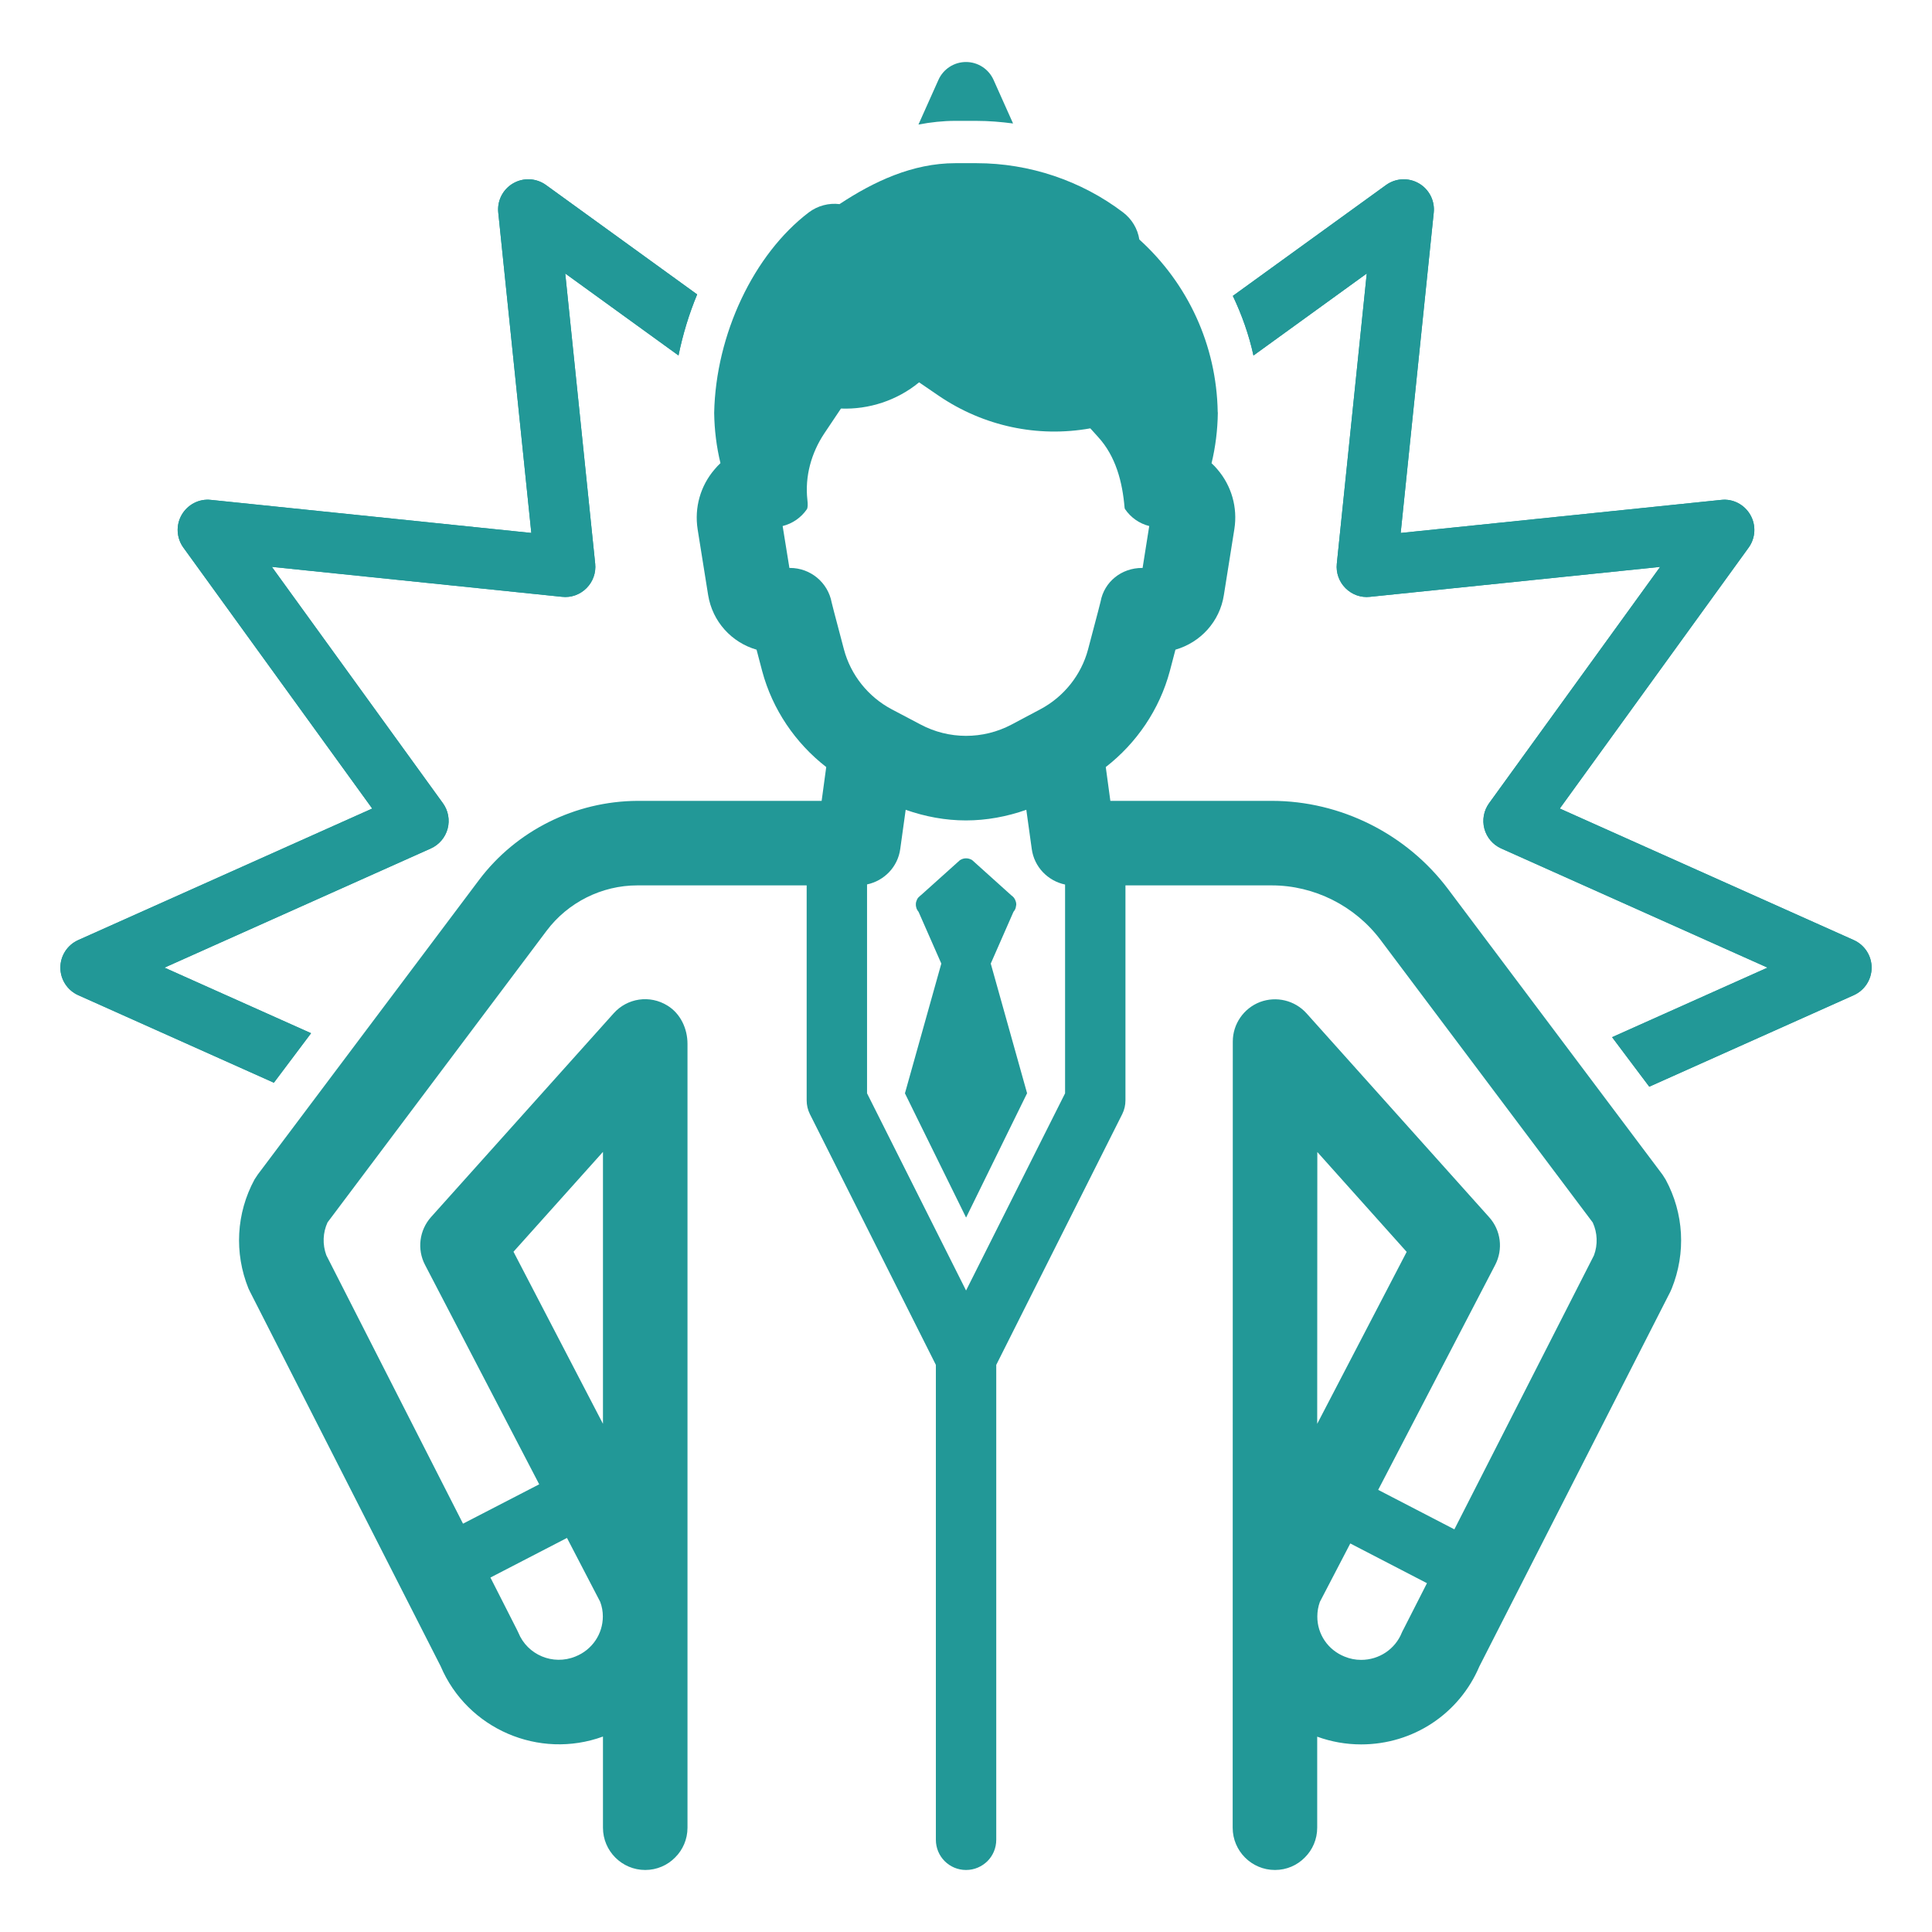 <svg fill="#229897" xmlns="http://www.w3.org/2000/svg" xmlns:xlink="http://www.w3.org/1999/xlink" version="1.1" x="0px" y="0px" viewBox="0 0 160 160" style="enable-background:new 0 0 160 160;" xml:space="preserve"><g><path d="M80.878,10.01c1.012,0,2.02,0.085,3.02,0.216l-1.616-3.611C81.879,5.715,80.985,5.135,80,5.135s-1.879,0.579-2.282,1.479   l-1.656,3.701c1.026-0.196,2.043-0.306,3.054-0.306H80.878z"></path><path d="M13.621,80.135l22.055-9.868c0.687-0.308,1.198-0.908,1.394-1.635c0.194-0.728,0.052-1.504-0.39-2.113L22.514,46.946   l24.034,2.48c0.752,0.086,1.493-0.187,2.024-0.719c0.532-0.532,0.797-1.275,0.719-2.024l-2.48-24.034l9.38,6.789   c0.355-1.742,0.872-3.441,1.544-5.055l-12.519-9.061c-0.8-0.579-1.865-0.632-2.716-0.14c-0.854,0.493-1.338,1.441-1.236,2.422   l2.738,26.532L17.47,41.399c-0.974-0.114-1.93,0.383-2.422,1.236c-0.493,0.854-0.438,1.917,0.14,2.716L30.826,66.96L6.479,77.853   C5.579,78.257,5,79.15,5,80.135s0.579,1.879,1.479,2.282l16.202,7.249l3.08-4.1L13.621,80.135z"></path><path d="M153.521,77.853L129.174,66.96l15.639-21.608c0.578-0.799,0.633-1.862,0.14-2.716c-0.492-0.854-1.448-1.354-2.422-1.236   l-26.532,2.738l2.738-26.532c0.102-0.98-0.383-1.929-1.236-2.422c-0.853-0.492-1.917-0.439-2.716,0.14l-12.686,9.181   c0.748,1.572,1.333,3.219,1.708,4.936l9.382-6.791l-2.48,24.034c-0.078,0.749,0.187,1.492,0.719,2.024   c0.531,0.532,1.271,0.804,2.024,0.719l24.034-2.48L123.32,66.519c-0.441,0.609-0.584,1.386-0.39,2.113   c0.195,0.727,0.707,1.327,1.394,1.635l22.055,9.868l-12.873,5.76l3.079,4.1l16.936-7.578c0.899-0.403,1.479-1.297,1.479-2.282   S154.421,78.257,153.521,77.853z"></path><path d="M83.933,75.51l0.05-0.062v-0.006c0.012-0.006,0.019-0.018,0.025-0.03c0.043-0.062,0.075-0.129,0.099-0.204   c0.006-0.012,0.013-0.031,0.013-0.049c0.018-0.068,0.031-0.135,0.037-0.203c0-0.019,0.006-0.031,0.006-0.049   c0-0.074-0.013-0.154-0.031-0.222c-0.006-0.025-0.012-0.05-0.025-0.068c-0.025-0.086-0.062-0.167-0.118-0.24   c-0.006-0.013-0.019-0.025-0.025-0.037c-0.006-0.006-0.019-0.012-0.025-0.025c-0.037-0.043-0.081-0.086-0.137-0.129   c-0.006-0.006-0.012-0.018-0.025-0.024c-0.006-0.006-0.013-0.012-0.025-0.012c-0.006-0.006-0.006-0.013-0.012-0.013l-3.224-2.902   c-0.311-0.203-0.708-0.203-1.019,0l-3.231,2.902c-0.006,0-0.012,0.006-0.019,0.013c-0.006,0.006-0.012,0.006-0.019,0.012   c-0.012,0.006-0.019,0.019-0.025,0.024c-0.05,0.043-0.099,0.086-0.143,0.136c-0.006,0.006-0.012,0.012-0.019,0.019   c-0.006,0.012-0.012,0.024-0.025,0.031c-0.012,0.019-0.019,0.031-0.031,0.049c-0.012,0.024-0.031,0.049-0.043,0.074   c-0.006,0.006-0.006,0.019-0.006,0.025c-0.031,0.067-0.056,0.136-0.075,0.209c-0.012,0.074-0.019,0.154-0.012,0.228v0.037   c0.012,0.074,0.025,0.154,0.05,0.222c0,0.006,0,0.006,0,0.006c0.025,0.067,0.056,0.129,0.099,0.191   c0.006,0.012,0.012,0.018,0.019,0.03c0.006,0,0.006,0.006,0.006,0.006l0.05,0.068l1.883,4.282l-3.013,10.745l1.187,2.416   l3.877,7.874l3.865-7.88l1.187-2.416L82.05,79.799L83.933,75.51z"></path><path d="M153.521,77.853L129.174,66.96l15.639-21.608c0.578-0.799,0.633-1.862,0.14-2.716c-0.492-0.854-1.448-1.354-2.422-1.236   l-26.532,2.738l2.738-26.532c0.102-0.98-0.383-1.929-1.236-2.422c-0.853-0.492-1.917-0.439-2.716,0.14l-12.686,9.181   c0.748,1.572,1.333,3.219,1.708,4.936l9.382-6.791l-2.48,24.034c-0.078,0.749,0.187,1.492,0.719,2.024   c0.531,0.532,1.271,0.804,2.024,0.719l24.034-2.48L123.32,66.519c-0.441,0.609-0.584,1.386-0.39,2.113   c0.195,0.727,0.707,1.327,1.394,1.635l22.055,9.868l-12.873,5.76l3.079,4.1l16.936-7.578c0.899-0.403,1.479-1.297,1.479-2.282   S154.421,78.257,153.521,77.853z"></path><path d="M13.621,80.135l22.055-9.868c0.687-0.308,1.198-0.908,1.394-1.635c0.194-0.728,0.052-1.504-0.39-2.113L22.514,46.946   l24.034,2.48c0.752,0.086,1.493-0.187,2.024-0.719c0.532-0.532,0.797-1.275,0.719-2.024l-2.48-24.034l9.38,6.789   c0.355-1.742,0.872-3.441,1.544-5.055l-12.519-9.061c-0.8-0.579-1.865-0.632-2.716-0.14c-0.854,0.493-1.338,1.441-1.236,2.422   l2.738,26.532L17.47,41.399c-0.974-0.114-1.93,0.383-2.422,1.236c-0.493,0.854-0.438,1.917,0.14,2.716L30.826,66.96L6.479,77.853   C5.579,78.257,5,79.15,5,80.135s0.579,1.879,1.479,2.282l16.202,7.249l3.08-4.1L13.621,80.135z"></path><path d="M137.945,97.694c-0.08-0.13-0.17-0.27-0.26-0.41l-17.76-23.65c-3.44-4.58-8.9-7.31-14.6-7.31h-13.37l-0.38-2.8   c2.56-1.99,4.45-4.77,5.3-7.93c0.18-0.71,0.34-1.3,0.47-1.79c2.08-0.6,3.67-2.33,4.01-4.52l0.87-5.47   c0.28-1.78-0.23-3.58-1.41-4.95c-0.15-0.18-0.31-0.35-0.48-0.5c0.33-1.36,0.5-2.76,0.52-4.17c0-0.03,0-0.06-0.01-0.1   c-0.1-5.49-2.45-10.6-6.49-14.26c-0.14-0.89-0.62-1.69-1.34-2.24c-3.47-2.64-7.78-4.08-12.14-4.08h-1.76   c-3.54,0-6.76,1.52-9.59,3.39c-0.88-0.11-1.81,0.13-2.55,0.69c-4.56,3.47-7.7,10.1-7.83,16.6c0.02,1.41,0.19,2.8,0.52,4.16   c-0.17,0.16-0.33,0.33-0.48,0.51c-1.18,1.37-1.69,3.17-1.41,4.97l0.87,5.45c0.36,2.2,1.94,3.92,4.01,4.52   c0.13,0.49,0.29,1.08,0.47,1.79c0.85,3.16,2.74,5.94,5.3,7.93l-0.38,2.8h-15.26c-5.14,0.03-10.03,2.45-13.12,6.56l-18.32,24.39   c-0.09,0.14-0.18,0.28-0.27,0.41c-1.51,2.79-1.69,6.07-0.5,9.02c0.04,0.09,0.08,0.18,0.13,0.27l15.79,31.02   c2.21,5.2,8.15,7.75,13.44,5.82v7.55c0,1.93,1.57,3.5,3.5,3.5c0.96,0,1.84-0.39,2.47-1.03c0.64-0.63,1.03-1.51,1.03-2.47v-64.92   c0-1.26-0.58-2.5-1.65-3.16c-1.48-0.92-3.34-0.62-4.46,0.63l-15.13,16.88c-0.97,1.09-1.17,2.66-0.5,3.95l9.46,18.18l-6.31,3.26   l-11.32-22.23c-0.33-0.9-0.29-1.87,0.1-2.72l18.14-24.15c1.77-2.36,4.58-3.76,7.51-3.76c0,0,0,0,0.01,0h14.02v17.81   c0,0.39,0.09,0.77,0.26,1.12l10.44,20.78v39.33c0,1.38,1.11,2.5,2.5,2.5c0.69,0,1.31-0.28,1.77-0.73c0.45-0.45,0.73-1.08,0.73-1.77   v-39.33l10.44-20.78c0.17-0.35,0.26-0.73,0.26-1.12v-17.81h12.12c3.51,0,6.88,1.69,9,4.51l17.58,23.41   c0.39,0.85,0.43,1.83,0.1,2.72l-11.56,22.69l-6.31-3.27l9.69-18.63c0.67-1.29,0.48-2.86-0.5-3.95l-15.12-16.88   c-0.97-1.08-2.5-1.45-3.86-0.94c-1.35,0.52-2.25,1.82-2.25,3.27l-0.01,65.11c0,1.93,1.57,3.5,3.5,3.5c0.97,0,1.84-0.39,2.47-1.03   c0.64-0.63,1.03-1.51,1.03-2.47v-7.54c1.16,0.42,2.38,0.64,3.64,0.64c4.3,0,8.12-2.53,9.79-6.46l15.81-31.02   c0.04-0.09,0.08-0.18,0.12-0.27C139.635,103.764,139.455,100.484,137.945,97.694z M42.525,103.664l7.41-8.27v22.52L42.525,103.664z    M46.955,127.365l2.75,5.29c0.15,0.4,0.22,0.8,0.22,1.21c0,1.46-0.89,2.77-2.27,3.32c-1.86,0.76-3.98-0.13-4.73-1.98   c-0.04-0.09-0.08-0.18-0.13-0.27l-2.18-4.29L46.955,127.365z M88.205,90.544l-8.2,16.33l-8.2-16.33v-17.3   c1.42-0.3,2.55-1.45,2.75-2.94l0.45-3.24c1.62,0.57,3.3,0.88,4.99,0.88s3.38-0.31,5-0.88l0.45,3.24c0.2,1.49,1.33,2.65,2.76,2.95   V90.544z M90.105,53.794c-0.56,2.1-2,3.91-3.94,4.94l-2.39,1.27c-2.36,1.25-5.19,1.25-7.55-0.01l-2.39-1.26   c-1.94-1.03-3.38-2.84-3.94-4.94c-0.87-3.26-1.01-3.86-1.02-3.9c-0.31-1.66-1.76-2.86-3.45-2.86h-0.05l-0.56-3.47   c0.81-0.2,1.52-0.69,2-1.38c0.09-0.13,0.09-0.42,0.05-0.78c-0.22-1.94,0.32-3.89,1.4-5.51l1.38-2.06c2.31,0.09,4.65-0.67,6.47-2.17   l1.64,1.12c3.71,2.52,8.19,3.47,12.54,2.69l0.65,0.72c1.46,1.6,2.01,3.71,2.19,5.87c0.01,0.04,0.02,0.07,0.03,0.09   c0.48,0.71,1.2,1.21,2.01,1.41l-0.55,3.47h-0.05c-1.69,0-3.13,1.14-3.43,2.79C91.115,49.934,90.975,50.534,90.105,53.794z    M109.095,95.405l7.4,8.27l-7.41,14.24L109.095,95.405z M116.225,134.944c-0.05,0.08-0.09,0.17-0.13,0.26   c-0.55,1.37-1.88,2.26-3.37,2.26c-0.48,0-0.93-0.09-1.37-0.271c-1.38-0.55-2.27-1.86-2.26-3.33c0-0.4,0.07-0.81,0.21-1.2l2.52-4.84   l6.35,3.29L116.225,134.944z"></path></g></svg>